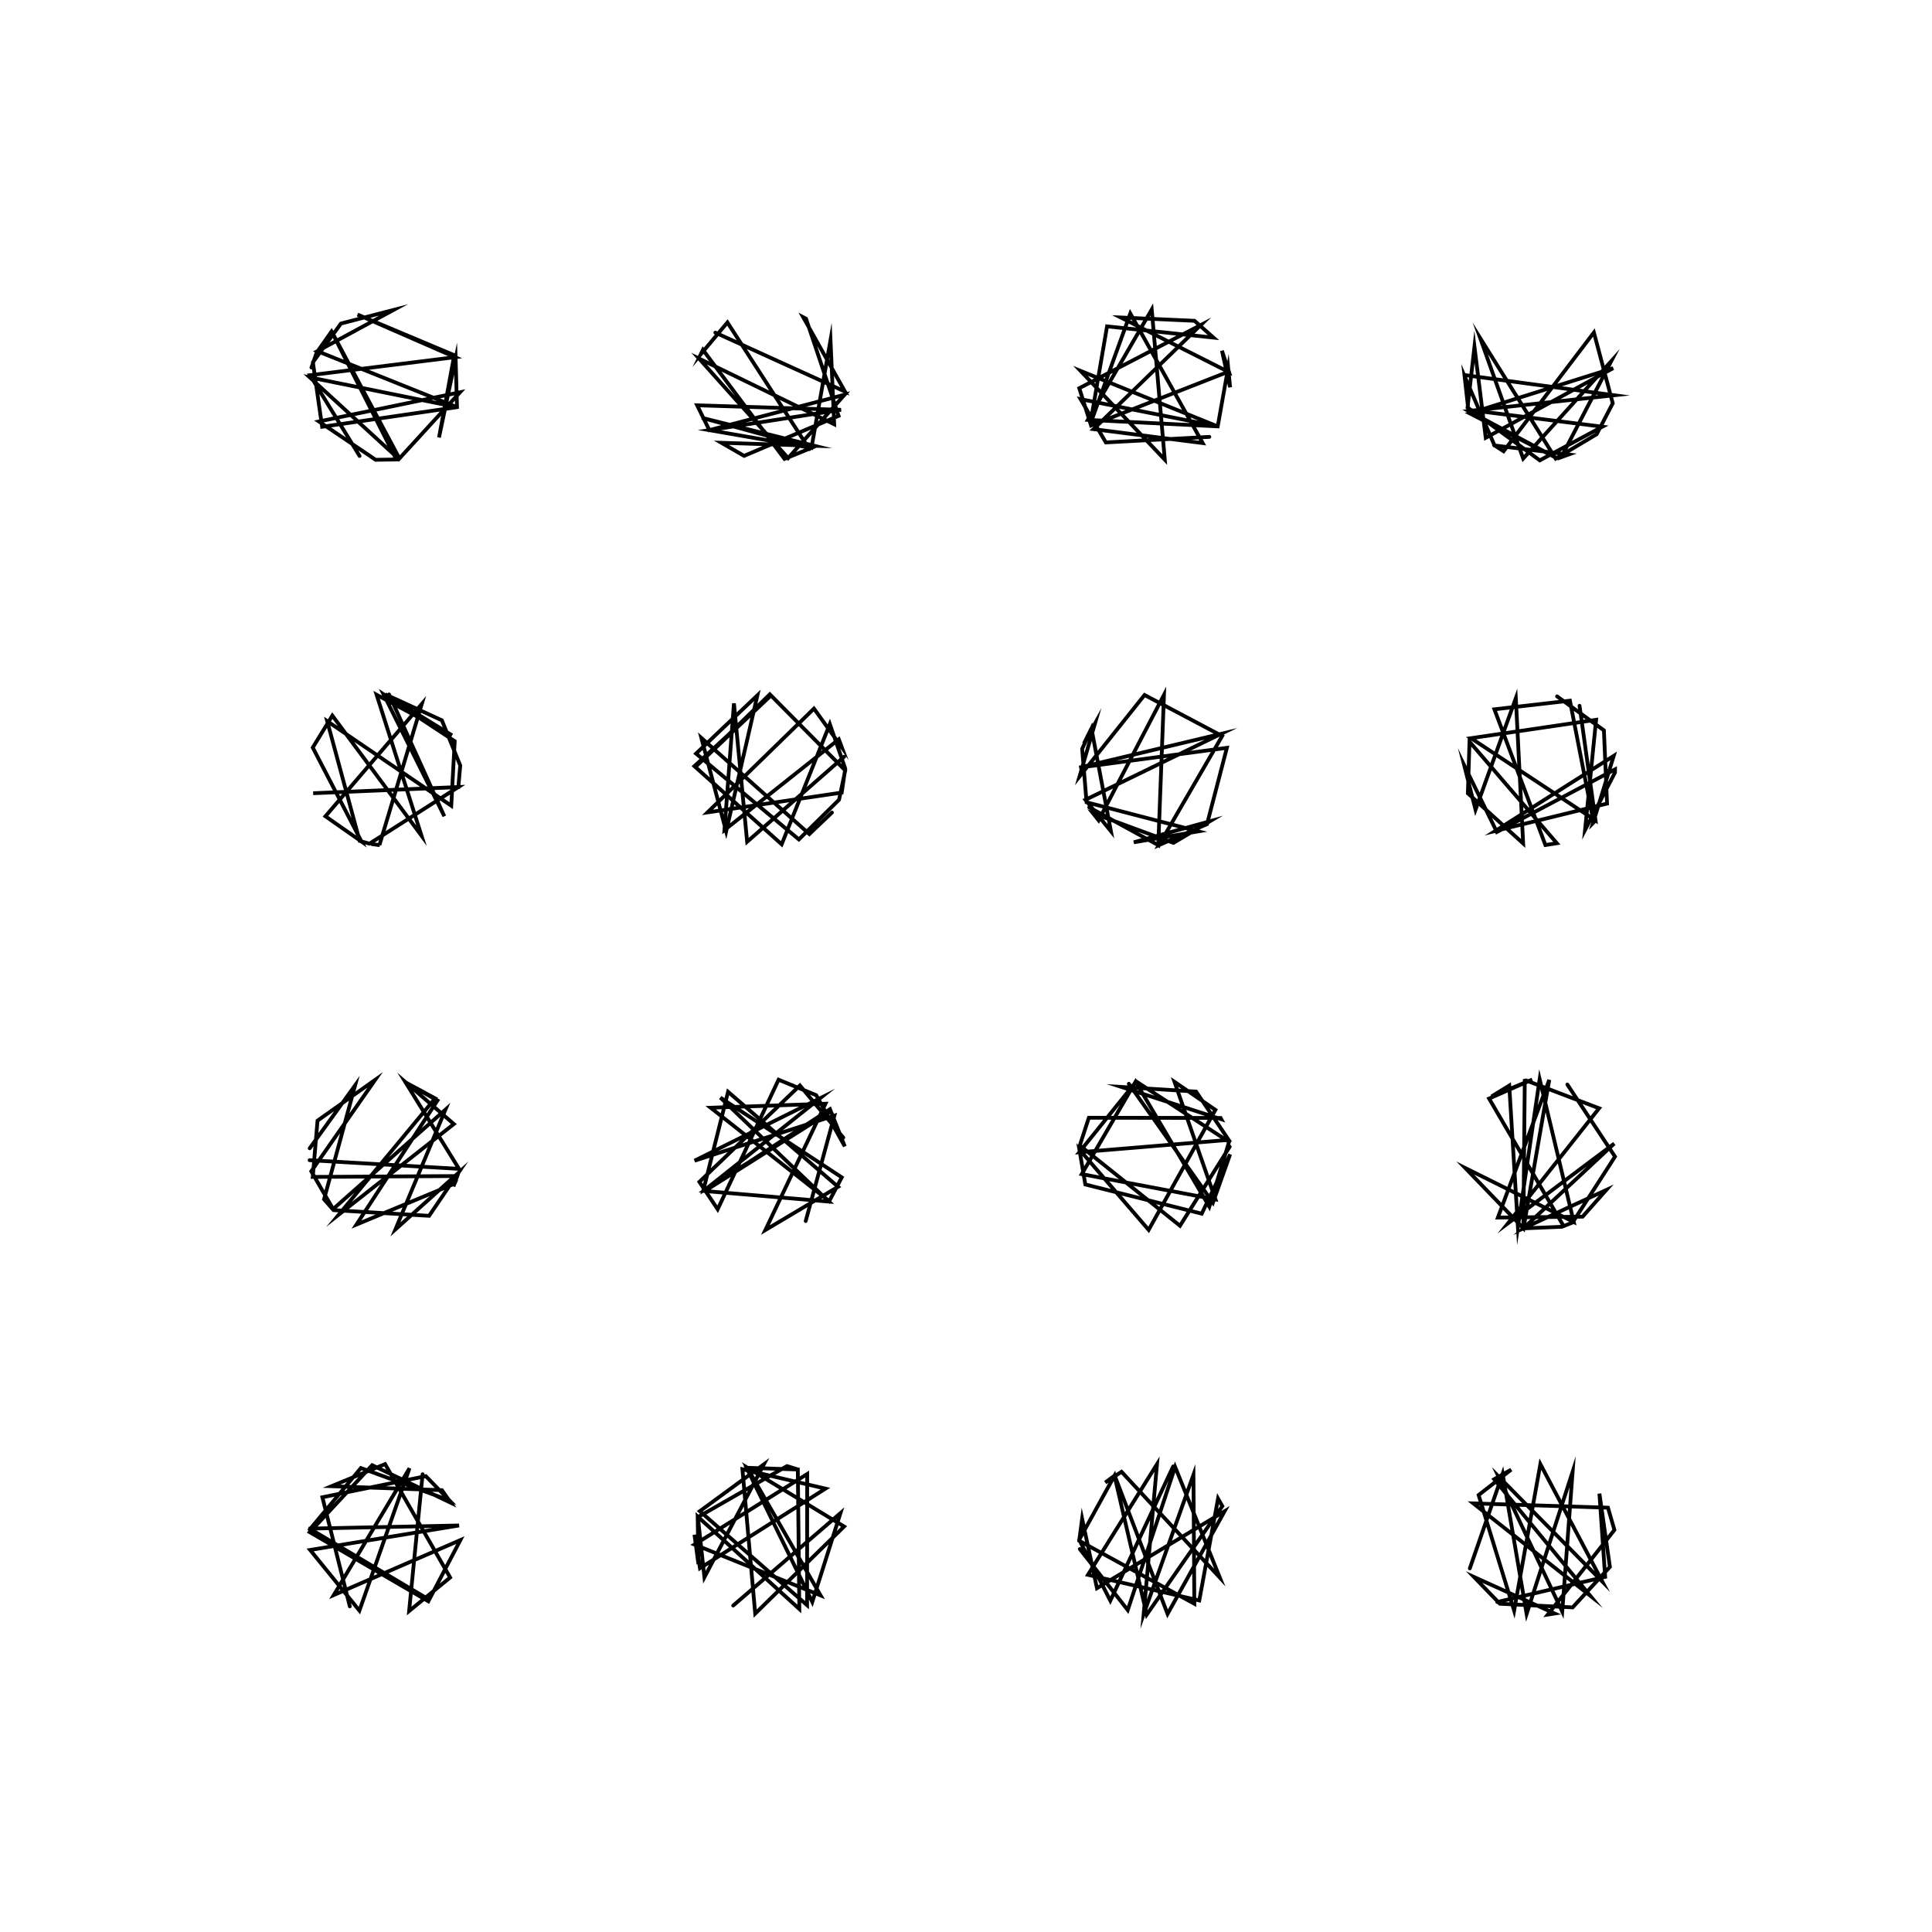 <?xml version="1.0"?>
<!DOCTYPE svg PUBLIC '-//W3C//DTD SVG 1.0//EN'
          'http://www.w3.org/TR/2001/REC-SVG-20010904/DTD/svg10.dtd'>
<svg xmlns:xlink="http://www.w3.org/1999/xlink" style="fill-opacity:1; color-rendering:auto; color-interpolation:auto; text-rendering:auto; stroke:black; stroke-linecap:square; stroke-miterlimit:10; shape-rendering:auto; stroke-opacity:1; fill:black; stroke-dasharray:none; font-weight:normal; stroke-width:1; font-family:'Dialog'; font-style:normal; stroke-linejoin:miter; font-size:12px; stroke-dashoffset:0; image-rendering:auto;" width="512" height="512" xmlns="http://www.w3.org/2000/svg"
><!--Generated by the Batik Graphics2D SVG Generator--><defs id="genericDefs"
  /><g
  ><g style="stroke-linecap:round;"
    ><path style="fill:none;" d="M82.537 97.396 L83.923 93.443 L87.854 87.862 L105.912 121.614 L87.883 87.832 L105.027 121.77 L99.542 121.848 L84.509 111.698 L121.903 103.964 L105.709 121.653 L82.099 100.008 L121.11 107.9 L84.107 93.064 L104.302 82.133 L90.346 85.747 L82.919 96.008 L85.367 113.106 L121.109 107.903 L120.744 95.024 L116.34 115.941 L120.386 94.129 L94.746 83.362 L120.604 94.658 L82.165 99.435 L95.292 120.841"
    /></g
    ><g style="stroke-linecap:round;"
    ><path style="fill:none;" d="M103.105 184.031 L117.754 216.321 L101.657 184.003 L120.504 196.411 L119.587 213.524 L86.707 191.111 L95.31 222.848 L97.915 223.578 L121.47 208.572 L82.99 210.215 L121.465 208.595 L121.968 202.869 L117.1 190.886 L102.094 184 L119.798 194.877 L99.805 184.121 L111.711 221.484 L88.078 189.642 L82.886 198.113 L95.795 223.013 L86.244 216.319 L111.779 186.554 L100.554 223.948 L100.64 223.954 L98.667 223.72"
      /><path style="fill:none;" d="M82.071 304.315 L94.113 287.621 L85.874 317.83 L88.208 320.483 L118.046 294.062 L104.791 325.804 L121.385 310.921 L113.722 322.204 L88.436 320.697 L82.491 310.403 L99.426 286.166 L84.148 296.983 L82.888 311.894 L121.18 311.666 L120.149 314.404 L120.464 313.687 L94.463 324.525 L115.926 291.645 L107.204 286.689 L115.315 291.077 L89.812 321.858 L120.277 297.878 L107.419 286.748 L121.644 309.755 L82.053 307.462"
      /><path style="fill:none;" d="M111.999 390.679 L108.42 426.942 L119.29 418.053 L102.054 388 L87.858 393.858 L117.125 394.914 L119.462 398.25 L98.634 388.285 L82.096 406.044 L113.513 424.354 L121.999 408.141 L88.448 422.709 L108.524 389.094 L95.248 426.826 L82.191 410.758 L121.648 404.267 L82.212 405.095 L82.107 405.935 L113.933 424.05 L82.198 405.19 L95.64 389.038 L119.1 397.628 L112.85 391.199 L85.436 396.792 L92.704 425.708"
      /><path style="fill:none;" d="M189.569 88.153 L223.922 103.767 L212.862 84.07 L213.599 84.454 L222.241 110.201 L197.194 120.806 L191.168 117.341 L215.819 118.134 L186.005 110.729 L215.05 118.67 L220.094 90.126 L221.066 112.428 L185.255 95.026 L208.859 121.401 L223.83 104.601 L187.99 113.987 L184.745 107.407 L222.88 108.598 L187.997 113.995 L215.017 118.692 L207.902 121.616 L186.285 92.716 L185.733 93.855 L192.772 85.449 L214.48 119.034"
      /><path style="fill:none;" d="M220.481 215.33 L214.486 221.031 L185.868 195.561 L192.438 220.319 L200.718 184.271 L184.466 199.707 L211.708 222.455 L222.356 211.941 L223.999 204.166 L204.013 184 L184.006 203.522 L204.624 184.01 L184.023 203.042 L207.149 223.75 L219.912 191.884 L223.998 203.683 L223.065 210.045 L187.494 215.293 L215.71 187.786 L223.098 198.062 L222.296 195.922 L191.985 219.988 L194.505 186.398 L197.999 223.078 L223.699 200.543"
      /><path style="fill:none;" d="M213.518 323.59 L221.12 295.661 L184.064 307.596 L217.301 291.064 L186.458 315.606 L219.667 318.432 L190.908 290.88 L223.076 312.009 L219.757 318.317 L188.34 293.56 L218.758 292.502 L202.834 325.966 L222.098 314.512 L192.944 289.334 L186.387 315.476 L220.328 294.45 L186.555 315.782 L219.96 293.947 L223.879 303.802 L216.301 290.23 L206.329 286.136 L190.189 320.466 L185.344 313.209 L211.981 287.662 L223.483 301.481"
      /><path style="fill:none;" d="M211.252 389.361 L208.556 388.526 L184.893 402.09 L185.094 414.524 L184.042 406.71 L185.498 415.594 L218.758 394.502 L196.754 389.359 L200.136 427.623 L223.698 404.54 L197.997 388.922 L217.458 422.794 L184.044 409.321 L213.916 390.631 L213.883 425.387 L185.469 400.477 L202.438 388.061 L186.677 417.996 L184.937 401.95 L211.83 426.404 L211.431 389.432 L197.843 388.971 L215.264 424.527 L222.731 400.99 L194.304 425.493"
      /><path style="fill:none;" d="M325.683 98.45 L289.143 112.762 L286.019 102.877 L318.198 86.15 L289.799 113.728 L318.732 117.424 L299.543 83.071 L288.93 112.422 L293.379 86.485 L321.586 89.467 L316.562 85.016 L297.01 84.135 L325.714 98.63 L323.83 92.939 L325.99 102.634 L325.475 97.446 L322.708 112.993 L288.276 111.267 L305.221 82.015 L308.682 121.819 L286.349 98.278 L322.701 113.003 L286.36 105.778 L293.061 117.25 L320.499 115.776"
      /><path style="fill:none;" d="M288.658 213.963 L306.957 223.977 L308.464 184.152 L291.147 217.393 L289.658 215.529 L310.983 223.369 L320.619 217.648 L300.463 223.218 L317.563 220.319 L287.95 212.614 L286.782 198.462 L289.251 193.07 L294.412 220.301 L287.653 211.961 L323.587 194.477 L286.008 203.425 L325.136 198.184 L319.874 218.405 L307.117 223.969 L323.889 195.056 L303.319 184.18 L286.08 205.792 L290.161 191.788 L287.249 197.043 L289.13 193.257"
      /><path style="fill:none;" d="M299.15 287.209 L321.437 318.716 L326 305.905 L318.47 321.636 L287.625 313.897 L286.047 304.628 L304.403 325.936 L322.093 294.125 L311.257 286.703 L322.11 317.851 L286.676 311.156 L300.947 286.649 L320.483 319.793 L325.71 302.607 L301.115 286.606 L286.01 305.365 L325.613 302.085 L316.977 289.282 L297.181 288.049 L323.661 296.614 L323.472 296.268 L288.557 296.215 L286.15 303.557 L312.706 324.842 L325.888 303.888"
      /><path style="fill:none;" d="M310.904 388.611 L294.247 424.182 L286 408.061 L295.349 391.072 L303.899 427.889 L323.932 399.143 L322.793 397.137 L317.82 424.134 L288.317 417.343 L306.62 388.01 L303.081 427.786 L316.277 390.842 L316.514 425.013 L286.002 408.318 L286.774 402.489 L290.706 420.888 L324.538 400.493 L309.415 427.706 L295.405 391.037 L292.896 392.891 L297.212 390.034 L323.269 418.089 L311.422 388.749 L298.865 426.684 L286.158 410.51"
      /><path style="fill:none;" d="M388.169 99.402 L427.81 104.747 L389.234 108.917 L412.651 121.452 L389.475 109.538 L427.502 97.567 L393.738 116.021 L390.748 91.883 L388.917 107.986 L408.064 122 L424.65 113.081 L389.128 108.621 L388.131 99.718 L396.072 118.054 L415.719 120.45 L413.754 121.154 L426.989 95.72 L403.661 121.524 L392.282 89.633 L412.27 121.539 L423.127 115.083 L427.398 106.87 L422.397 88.118 L398.469 119.583 L395.916 117.937"
      /><path style="fill:none;" d="M418.593 187.036 L422.83 217.419 L389.836 195.628 L422.984 190.754 L420.05 219.963 L427.986 204.745 L428 203.891 L396.681 220.489 L388.035 202.824 L391.027 214.579 L401.71 185.015 L403.653 223.522 L388.998 210.239 L389.435 196.562 L412.581 223.468 L409.546 223.94 L396.033 187.975 L416.044 185.689 L422.326 217.956 L422.167 218.117 L427.657 200.31 L396.284 220.209 L425.881 212.959 L425.053 193.55 L412.641 184.546"
      /><path style="fill:none;" d="M414.387 324.953 L394.623 291.132 L406.067 286.094 L395.285 290.562 L399.968 287.684 L402.259 325.158 L408.025 286 L417.059 323.831 L388.317 309.544 L403.739 325.541 L410.571 286.166 L396.951 322.671 L419.404 322.43 L425.677 315.356 L403.695 325.531 L427.783 303.061 L399.643 324.17 L423.777 293.708 L404.413 286.324 L404.079 286.388 L403.709 325.534 L413.907 325.108 L416.755 323.982 L427.993 306.519 L415.362 287.404"
      /><path style="fill:none;" d="M396.776 424.554 L425.383 417.891 L423.865 395.823 L426.638 415.253 L416.766 425.977 L397.474 425.006 L390.632 417.917 L412 427.596 L410.171 427.882 L427.837 405.452 L426.129 399.553 L390.447 398.413 L421.392 422.854 L395.971 392.022 L400.476 389.469 L391.846 396.209 L401.259 426.83 L408.211 388.001 L424.622 419.123 L397.089 391.238 L414.011 427.075 L416.759 390.02 L404.57 427.704 L398.217 390.556 L389.518 415.642"
    /></g
  ></g
></svg
>
